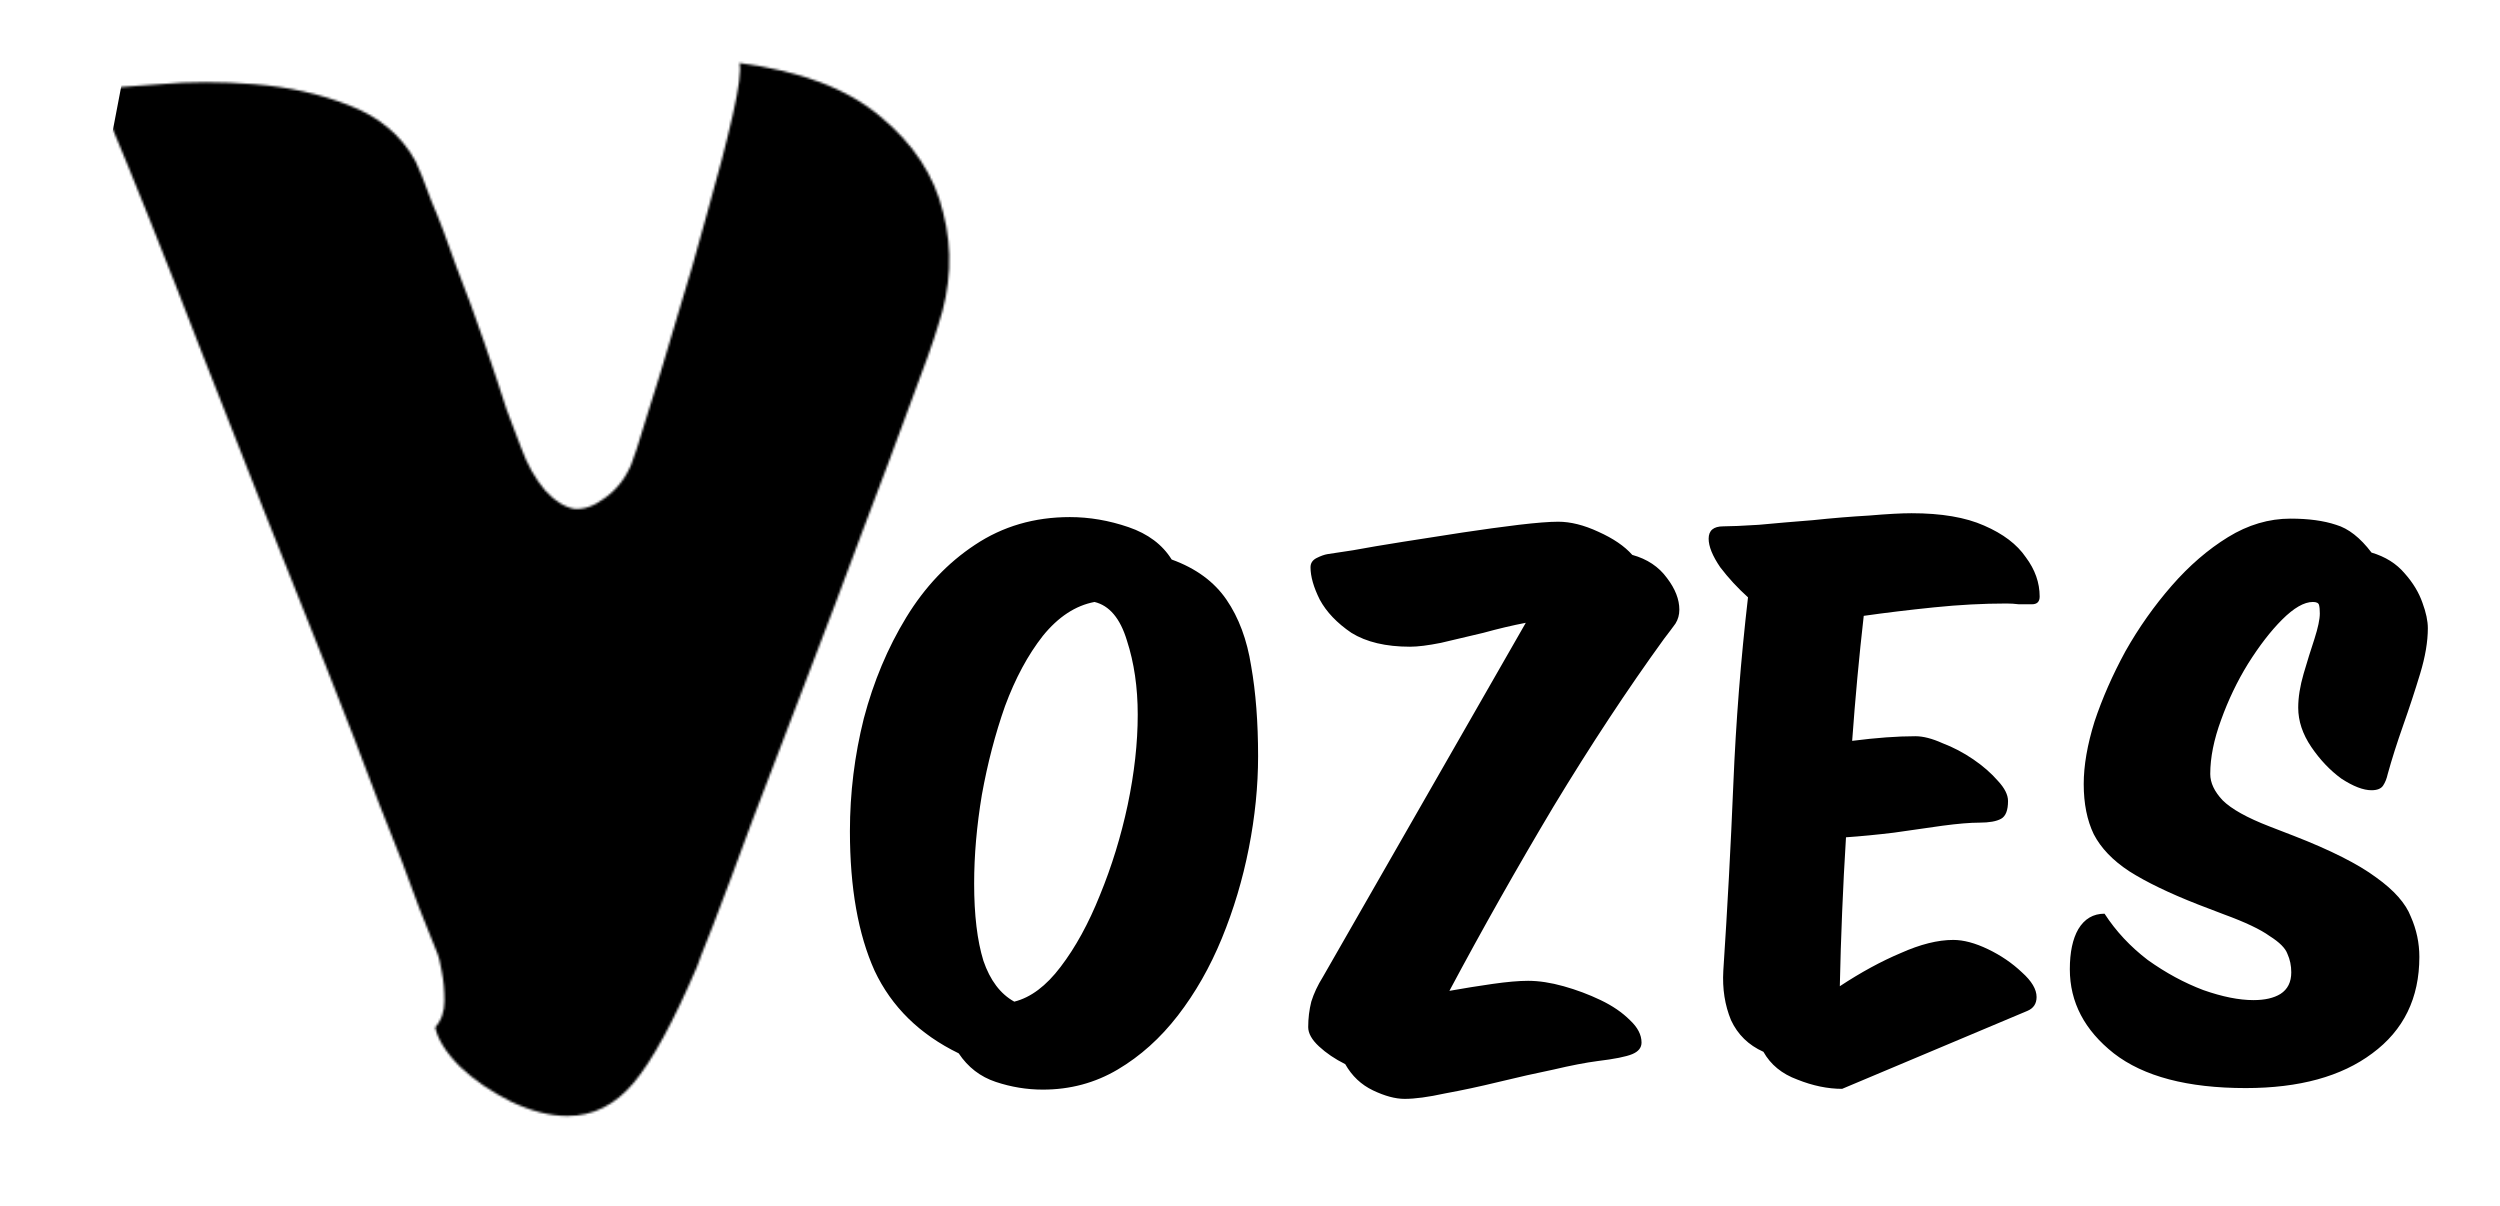 <svg width="1134" height="547" viewBox="0 0 1134 547" fill="none" xmlns="http://www.w3.org/2000/svg">
<g clip-path="url(#clip0_6_131)">
<mask id="mask0_6_131" style="mask-type:alpha" maskUnits="userSpaceOnUse" x="44" y="28" width="391" height="479">
<path d="M335.41 28.6C363.01 32.2 384.21 40.2 399.01 52.6C414.21 65 423.81 79.6 427.81 96.4C432.21 113.2 431.41 130.4 425.41 148C423.41 154.8 419.21 166.6 412.81 183.4C406.81 199.8 399.61 219 391.21 241C383.21 262.6 374.81 284.8 366.01 307.6C357.21 330.4 349.01 351.8 341.41 371.8C334.21 391.4 328.21 407.4 323.41 419.8C318.61 431.8 316.21 438 316.21 438.4C305.41 463.6 295.81 481.2 287.41 491.2C279.01 501.2 269.01 506.2 257.41 506.2C249.41 506.2 240.81 504 231.61 499.6C222.81 495.2 215.21 490 208.81 484C202.41 477.6 198.61 471.6 197.41 466C200.21 462.8 201.61 458.8 201.61 454C201.61 449.2 201.21 444.8 200.41 440.8C199.61 436.4 199.01 433.8 198.61 433C197.81 431 195.01 424 190.21 412C185.81 399.6 179.81 384 172.21 365.2C165.01 346 156.81 324.8 147.61 301.6C138.41 278.4 129.01 254.8 119.41 230.8C109.81 206.4 100.61 183 91.81 160.6C83.01 137.8 75.01 117.4 67.81 99.4C60.61 81.4 54.81 67.2 50.41 56.8C46.41 46 44.41 40.6 44.41 40.6C50.41 39.8 59.81 39 72.61 38.2C85.81 37 100.01 37 115.21 38.2C130.81 39.4 145.21 42.6 158.41 47.8C172.01 53 182.01 61.4 188.41 73C190.01 76.2 192.41 82.2 195.61 91C199.21 99.4 203.01 109.4 207.01 121C211.41 132.2 215.61 143.6 219.61 155.2C223.61 166.8 227.01 177 229.81 185.8C233.01 194.2 235.21 200 236.41 203.2C239.21 210.8 242.81 217.2 247.21 222.4C251.61 227.2 256.01 230 260.41 230.8C264.81 231.2 269.41 229.6 274.21 226C279.41 222.4 283.41 217.4 286.21 211C287.41 208.2 289.81 200.8 293.41 188.8C297.41 176.4 301.81 162 306.61 145.6C311.81 128.8 316.61 112.2 321.01 95.8C325.81 79 329.61 64.4 332.41 52C335.21 39.6 336.21 31.8 335.41 28.6Z" fill="black"/>
</mask>
<g mask="url(#mask0_6_131)">
<g filter="url(#filter0_d_6_131)">
<path d="M284.253 -628.895L360.87 -1030L441 168.633L364.384 569.738L284.253 -628.895Z" fill="black"/>
</g>
<g filter="url(#filter1_d_6_131)">
<path d="M231.341 -478.467L307.958 -879.572L388.088 319.061L311.472 720.166L231.341 -478.467Z" fill="black"/>
</g>
<g filter="url(#filter2_d_6_131)">
<path d="M178.429 -328.038L255.046 -729.144L335.176 469.489L258.56 870.594L178.429 -328.038Z" fill="black"/>
</g>
<g filter="url(#filter3_d_6_131)">
<path d="M125.933 -179.424L202.025 -577.782L282.155 620.851L206.063 1019.21L125.933 -179.424Z" fill="black"/>
</g>
<g filter="url(#filter4_d_6_131)">
<path d="M72.912 -28.061L149.528 -429.166L229.659 769.467L153.042 1170.57L72.912 -28.061Z" fill="black"/>
</g>
<g filter="url(#filter5_d_6_131)">
<path d="M20 122.367L96.616 -278.738L176.747 919.895L100.13 1321L20 122.367Z" fill="black"/>
</g>
</g>
<path d="M473.022 494.25C465.789 494.25 458.672 493.083 451.672 490.75C444.672 488.417 439.072 484.1 434.872 477.8C417.139 469.167 404.422 456.683 396.722 440.35C389.255 423.783 385.522 402.667 385.522 377C385.522 359.733 387.622 342.7 391.822 325.9C396.255 309.1 402.672 293.817 411.072 280.05C419.472 266.283 429.855 255.317 442.222 247.15C454.822 238.75 469.172 234.55 485.272 234.55C494.139 234.55 503.005 236.067 511.872 239.1C520.739 242.133 527.272 247.033 531.472 253.8C542.439 257.767 550.722 263.833 556.322 272C561.922 280.167 565.655 290.2 567.522 302.1C569.622 314 570.672 327.65 570.672 343.05C570.672 356.583 569.272 370.467 566.472 384.7C563.672 398.933 559.589 412.583 554.222 425.65C548.855 438.717 542.205 450.383 534.272 460.65C526.339 470.917 517.239 479.083 506.972 485.15C496.705 491.217 485.389 494.25 473.022 494.25ZM460.072 454.35C467.539 452.483 474.539 447.233 481.072 438.6C487.839 429.733 493.789 418.883 498.922 406.05C504.289 392.983 508.489 379.333 511.522 365.1C514.555 350.633 516.072 336.983 516.072 324.15C516.072 311.783 514.439 300.583 511.172 290.55C508.139 280.517 503.239 274.683 496.472 273.05C487.839 274.683 480.022 279.817 473.022 288.45C466.255 297.083 460.539 307.7 455.872 320.3C451.439 332.9 447.939 346.317 445.372 360.55C443.039 374.55 441.872 387.967 441.872 400.8C441.872 415.033 443.272 426.7 446.072 435.8C449.105 444.667 453.772 450.85 460.072 454.35ZM637.15 498.45C632.95 498.45 628.167 497.167 622.8 494.6C617.434 492.033 613.234 488.067 610.2 482.7C605.534 480.367 601.567 477.683 598.3 474.65C595.034 471.617 593.4 468.7 593.4 465.9C593.4 461.933 593.867 458.083 594.8 454.35C595.967 450.617 597.717 446.883 600.05 443.15L692.1 282.5C686.034 283.667 679.617 285.183 672.85 287.05C666.084 288.683 659.667 290.2 653.6 291.6C647.767 292.767 643.1 293.35 639.6 293.35C628.634 293.35 619.767 291.25 613 287.05C606.467 282.617 601.684 277.6 598.65 272C595.85 266.4 594.45 261.5 594.45 257.3C594.45 255.433 595.384 254.033 597.25 253.1C599.117 252.167 600.75 251.583 602.15 251.35C603.784 251.117 607.634 250.533 613.7 249.6C620 248.433 627.584 247.15 636.45 245.75C645.317 244.35 654.3 242.95 663.4 241.55C672.734 240.15 681.25 238.983 688.95 238.05C696.884 237.117 702.834 236.65 706.8 236.65C712.4 236.65 718.467 238.167 725 241.2C731.767 244.233 736.9 247.733 740.4 251.7C747.167 253.567 752.417 257.067 756.15 262.2C759.884 267.1 761.75 271.883 761.75 276.55C761.75 278.883 761.167 280.983 760 282.85C758.834 284.483 757.084 286.817 754.75 289.85C738.184 312.717 721.5 338.033 704.7 365.8C688.134 393.567 672.384 421.45 657.45 449.45C663.984 448.283 670.517 447.233 677.05 446.3C683.584 445.367 688.95 444.9 693.15 444.9C698.05 444.9 703.417 445.717 709.25 447.35C715.084 448.983 720.684 451.083 726.05 453.65C731.417 456.217 735.85 459.25 739.35 462.75C742.85 466.017 744.6 469.4 744.6 472.9C744.6 475.233 743.2 476.983 740.4 478.15C737.6 479.317 732.35 480.367 724.65 481.3C719.284 482 712.634 483.283 704.7 485.15C696.767 486.783 688.484 488.65 679.85 490.75C671.217 492.85 663.05 494.6 655.35 496C647.884 497.633 641.817 498.45 637.15 498.45ZM835.592 493.9C829.059 493.9 822.292 492.5 815.292 489.7C808.292 487.133 803.159 482.933 799.892 477.1C793.125 474.067 788.225 469.283 785.192 462.75C782.392 455.983 781.225 448.517 781.692 440.35C783.559 412.117 785.075 383.883 786.242 355.65C787.409 327.417 789.625 299.183 792.892 270.95C788.225 266.75 784.025 262.2 780.292 257.3C776.792 252.167 775.042 247.85 775.042 244.35C775.042 240.617 777.259 238.75 781.692 238.75C784.959 238.75 790.325 238.517 797.792 238.05C805.259 237.35 813.425 236.65 822.292 235.95C831.159 235.017 839.675 234.317 847.842 233.85C856.009 233.15 862.425 232.8 867.092 232.8C880.625 232.8 891.592 234.667 899.992 238.4C908.625 242.133 914.925 246.917 918.892 252.75C923.092 258.35 925.192 264.3 925.192 270.6C925.192 272.933 924.025 274.1 921.692 274.1C919.592 274.1 917.609 274.1 915.742 274.1C913.875 273.867 912.009 273.75 910.142 273.75C899.642 273.75 888.675 274.333 877.242 275.5C865.809 276.667 855.192 277.95 845.392 279.35C843.292 297.783 841.542 316.683 840.142 336.05C851.109 334.65 860.675 333.95 868.842 333.95C872.342 333.95 876.425 335 881.092 337.1C885.992 338.967 890.659 341.417 895.092 344.45C899.525 347.483 903.259 350.75 906.292 354.25C909.325 357.517 910.842 360.55 910.842 363.35C910.842 367.55 909.792 370.233 907.692 371.4C905.592 372.567 902.325 373.15 897.892 373.15C893.692 373.15 888.092 373.617 881.092 374.55C874.325 375.483 866.975 376.533 859.042 377.7C851.342 378.633 844.109 379.333 837.342 379.8C836.642 391 836.059 402.317 835.592 413.75C835.125 424.95 834.775 436.15 834.542 447.35C844.109 441.05 853.325 436.033 862.192 432.3C871.059 428.333 878.992 426.35 885.992 426.35C890.659 426.35 895.909 427.75 901.742 430.55C907.575 433.35 912.709 436.85 917.142 441.05C921.575 445.017 923.792 448.75 923.792 452.25C923.792 455.283 922.392 457.383 919.592 458.55L835.592 493.9ZM1018.67 493.55C992.308 493.55 972.358 488.3 958.825 477.8C945.525 467.3 938.875 454.583 938.875 439.65C938.875 431.95 940.158 425.883 942.725 421.45C945.525 416.783 949.491 414.45 954.625 414.45C959.758 422.383 966.291 429.383 974.225 435.45C982.391 441.283 990.791 445.833 999.425 449.1C1008.06 452.133 1015.64 453.65 1022.17 453.65C1027.31 453.65 1031.39 452.717 1034.42 450.85C1037.69 448.75 1039.32 445.483 1039.32 441.05C1039.32 438.017 1038.74 435.217 1037.57 432.65C1036.64 430.083 1033.96 427.4 1029.52 424.6C1025.32 421.567 1018.44 418.3 1008.87 414.8L996.975 410.25C983.908 405.117 973.525 400.1 965.825 395.2C958.358 390.3 952.991 384.7 949.725 378.4C946.691 372.1 945.175 364.517 945.175 355.65C945.175 347.25 946.808 337.8 950.075 327.3C953.575 316.8 958.241 306.183 964.075 295.45C970.141 284.717 977.141 274.8 985.075 265.7C993.008 256.6 1001.52 249.25 1010.62 243.65C1019.72 238.05 1029.17 235.25 1038.97 235.25C1047.14 235.25 1054.02 236.183 1059.62 238.05C1065.22 239.683 1070.59 243.883 1075.72 250.65C1082.02 252.517 1087.04 255.667 1090.77 260.1C1094.51 264.3 1097.19 268.733 1098.82 273.4C1100.46 277.833 1101.27 281.683 1101.27 284.95C1101.27 291.017 1100.11 297.9 1097.77 305.6C1095.44 313.3 1092.87 321.117 1090.07 329.05C1087.27 336.983 1084.94 344.333 1083.07 351.1C1082.61 353.2 1081.91 354.95 1080.97 356.35C1080.04 357.75 1078.29 358.45 1075.72 358.45C1071.99 358.45 1067.44 356.7 1062.07 353.2C1056.94 349.467 1052.39 344.683 1048.42 338.85C1044.46 333.017 1042.47 327.067 1042.47 321C1042.47 316.333 1043.29 311.2 1044.92 305.6C1046.56 300 1048.19 294.75 1049.82 289.85C1051.46 284.717 1052.27 280.867 1052.27 278.3C1052.27 276.667 1052.16 275.383 1051.92 274.45C1051.69 273.517 1050.76 273.05 1049.12 273.05C1045.16 273.05 1040.49 275.733 1035.12 281.1C1029.99 286.233 1024.86 292.883 1019.72 301.05C1014.82 308.983 1010.74 317.5 1007.47 326.6C1004.21 335.467 1002.57 343.633 1002.57 351.1C1002.57 355.067 1004.44 359.033 1008.17 363C1012.14 366.967 1019.26 370.933 1029.52 374.9L1040.37 379.1C1057.17 385.633 1069.66 391.933 1077.82 398C1085.99 403.833 1091.24 409.783 1093.57 415.85C1096.14 421.683 1097.42 427.75 1097.42 434.05C1097.42 452.717 1090.31 467.3 1076.07 477.8C1062.07 488.3 1042.94 493.55 1018.67 493.55Z" fill="black"/>
</g>
<defs>
<filter id="filter0_d_6_131" x="284.253" y="-1030" width="181.847" height="1618.84" filterUnits="userSpaceOnUse" color-interpolation-filters="sRGB">
<feFlood flood-opacity="0" result="BackgroundImageFix"/>
<feColorMatrix in="SourceAlpha" type="matrix" values="0 0 0 0 0 0 0 0 0 0 0 0 0 0 0 0 0 0 127 0" result="hardAlpha"/>
<feOffset dx="17" dy="11"/>
<feGaussianBlur stdDeviation="4.05"/>
<feComposite in2="hardAlpha" operator="out"/>
<feColorMatrix type="matrix" values="0 0 0 0 0 0 0 0 0 0 0 0 0 0 0 0 0 0 0.01 0"/>
<feBlend mode="normal" in2="BackgroundImageFix" result="effect1_dropShadow_6_131"/>
<feBlend mode="normal" in="SourceGraphic" in2="effect1_dropShadow_6_131" result="shape"/>
</filter>
<filter id="filter1_d_6_131" x="231.341" y="-879.572" width="181.847" height="1618.84" filterUnits="userSpaceOnUse" color-interpolation-filters="sRGB">
<feFlood flood-opacity="0" result="BackgroundImageFix"/>
<feColorMatrix in="SourceAlpha" type="matrix" values="0 0 0 0 0 0 0 0 0 0 0 0 0 0 0 0 0 0 127 0" result="hardAlpha"/>
<feOffset dx="17" dy="11"/>
<feGaussianBlur stdDeviation="4.05"/>
<feComposite in2="hardAlpha" operator="out"/>
<feColorMatrix type="matrix" values="0 0 0 0 0 0 0 0 0 0 0 0 0 0 0 0 0 0 0.01 0"/>
<feBlend mode="normal" in2="BackgroundImageFix" result="effect1_dropShadow_6_131"/>
<feBlend mode="normal" in="SourceGraphic" in2="effect1_dropShadow_6_131" result="shape"/>
</filter>
<filter id="filter2_d_6_131" x="178.429" y="-729.144" width="181.847" height="1618.84" filterUnits="userSpaceOnUse" color-interpolation-filters="sRGB">
<feFlood flood-opacity="0" result="BackgroundImageFix"/>
<feColorMatrix in="SourceAlpha" type="matrix" values="0 0 0 0 0 0 0 0 0 0 0 0 0 0 0 0 0 0 127 0" result="hardAlpha"/>
<feOffset dx="17" dy="11"/>
<feGaussianBlur stdDeviation="4.05"/>
<feComposite in2="hardAlpha" operator="out"/>
<feColorMatrix type="matrix" values="0 0 0 0 0 0 0 0 0 0 0 0 0 0 0 0 0 0 0.01 0"/>
<feBlend mode="normal" in2="BackgroundImageFix" result="effect1_dropShadow_6_131"/>
<feBlend mode="normal" in="SourceGraphic" in2="effect1_dropShadow_6_131" result="shape"/>
</filter>
<filter id="filter3_d_6_131" x="125.933" y="-577.782" width="181.322" height="1616.09" filterUnits="userSpaceOnUse" color-interpolation-filters="sRGB">
<feFlood flood-opacity="0" result="BackgroundImageFix"/>
<feColorMatrix in="SourceAlpha" type="matrix" values="0 0 0 0 0 0 0 0 0 0 0 0 0 0 0 0 0 0 127 0" result="hardAlpha"/>
<feOffset dx="17" dy="11"/>
<feGaussianBlur stdDeviation="4.05"/>
<feComposite in2="hardAlpha" operator="out"/>
<feColorMatrix type="matrix" values="0 0 0 0 0 0 0 0 0 0 0 0 0 0 0 0 0 0 0.01 0"/>
<feBlend mode="normal" in2="BackgroundImageFix" result="effect1_dropShadow_6_131"/>
<feBlend mode="normal" in="SourceGraphic" in2="effect1_dropShadow_6_131" result="shape"/>
</filter>
<filter id="filter4_d_6_131" x="72.912" y="-429.166" width="181.847" height="1618.84" filterUnits="userSpaceOnUse" color-interpolation-filters="sRGB">
<feFlood flood-opacity="0" result="BackgroundImageFix"/>
<feColorMatrix in="SourceAlpha" type="matrix" values="0 0 0 0 0 0 0 0 0 0 0 0 0 0 0 0 0 0 127 0" result="hardAlpha"/>
<feOffset dx="17" dy="11"/>
<feGaussianBlur stdDeviation="4.05"/>
<feComposite in2="hardAlpha" operator="out"/>
<feColorMatrix type="matrix" values="0 0 0 0 0 0 0 0 0 0 0 0 0 0 0 0 0 0 0.01 0"/>
<feBlend mode="normal" in2="BackgroundImageFix" result="effect1_dropShadow_6_131"/>
<feBlend mode="normal" in="SourceGraphic" in2="effect1_dropShadow_6_131" result="shape"/>
</filter>
<filter id="filter5_d_6_131" x="20" y="-278.738" width="181.847" height="1618.84" filterUnits="userSpaceOnUse" color-interpolation-filters="sRGB">
<feFlood flood-opacity="0" result="BackgroundImageFix"/>
<feColorMatrix in="SourceAlpha" type="matrix" values="0 0 0 0 0 0 0 0 0 0 0 0 0 0 0 0 0 0 127 0" result="hardAlpha"/>
<feOffset dx="17" dy="11"/>
<feGaussianBlur stdDeviation="4.05"/>
<feComposite in2="hardAlpha" operator="out"/>
<feColorMatrix type="matrix" values="0 0 0 0 0 0 0 0 0 0 0 0 0 0 0 0 0 0 0.01 0"/>
<feBlend mode="normal" in2="BackgroundImageFix" result="effect1_dropShadow_6_131"/>
<feBlend mode="normal" in="SourceGraphic" in2="effect1_dropShadow_6_131" result="shape"/>
</filter>
<clipPath id="clip0_6_131">
<rect width="1134" height="547" fill="white"/>
</clipPath>
</defs>
</svg>
